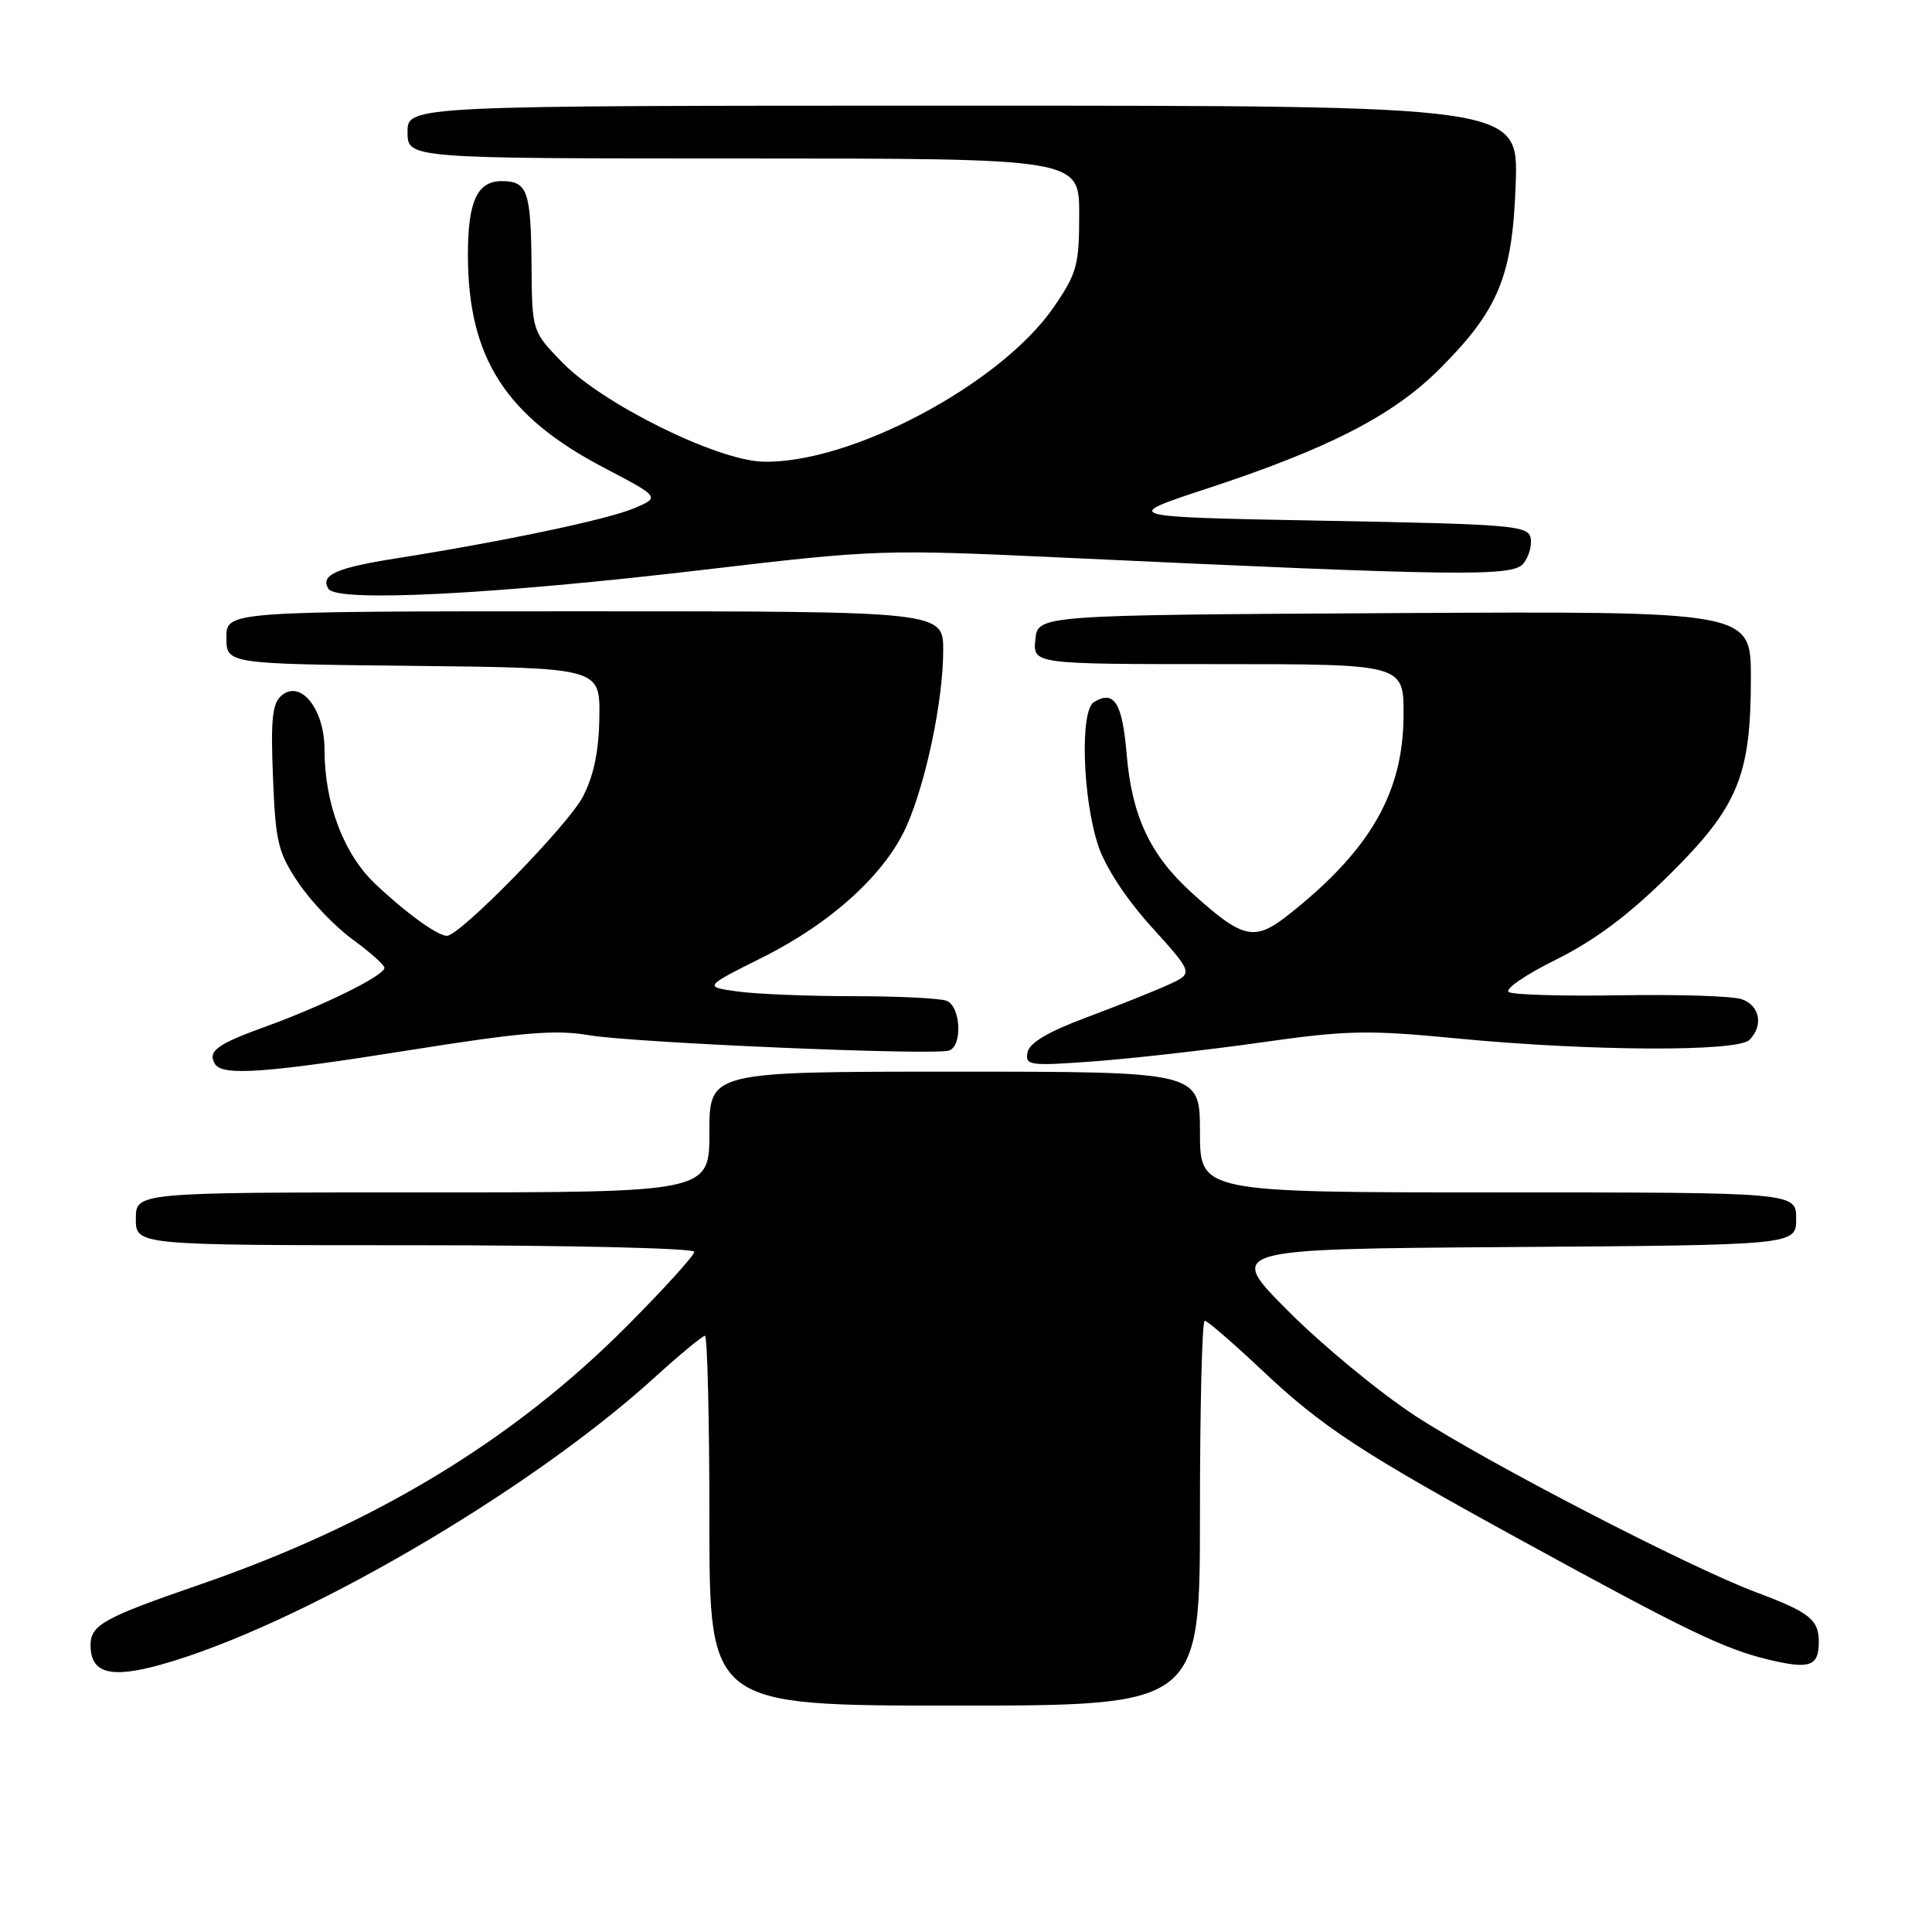 <?xml version="1.0" encoding="UTF-8" standalone="no"?>
<!DOCTYPE svg PUBLIC "-//W3C//DTD SVG 1.1//EN" "http://www.w3.org/Graphics/SVG/1.1/DTD/svg11.dtd" >
<svg xmlns="http://www.w3.org/2000/svg" xmlns:xlink="http://www.w3.org/1999/xlink" version="1.1" viewBox="0 0 256 256">
 <g >
 <path fill="currentColor"
d=" M 159.00 200.50 C 159.00 186.47 159.28 175.00 159.63 175.00 C 159.97 175.00 163.33 177.90 167.09 181.44 C 175.24 189.13 180.25 192.42 201.99 204.32 C 223.41 216.06 228.48 218.50 234.30 219.90 C 239.81 221.22 241.00 220.81 241.00 217.56 C 241.00 214.61 239.78 213.64 232.76 211.01 C 223.83 207.67 197.07 193.82 187.55 187.62 C 182.82 184.53 175.25 178.29 170.72 173.75 C 162.50 165.50 162.50 165.50 200.25 165.24 C 238.00 164.98 238.00 164.98 238.00 161.49 C 238.00 158.00 238.00 158.00 198.50 158.00 C 159.00 158.00 159.00 158.00 159.00 150.00 C 159.00 142.00 159.00 142.00 126.50 142.00 C 94.00 142.00 94.00 142.00 94.00 150.00 C 94.00 158.00 94.00 158.00 56.00 158.00 C 18.00 158.00 18.00 158.00 18.00 161.50 C 18.00 165.00 18.00 165.00 55.00 165.00 C 75.35 165.00 92.00 165.39 92.00 165.87 C 92.00 166.35 87.98 170.78 83.07 175.71 C 67.99 190.87 49.60 201.99 26.41 209.99 C 13.70 214.37 12.00 215.32 12.00 218.00 C 12.00 221.71 14.60 222.44 21.26 220.59 C 39.35 215.56 69.93 197.79 86.66 182.59 C 90.04 179.52 93.08 177.00 93.41 177.00 C 93.73 177.00 94.00 188.03 94.00 201.50 C 94.00 226.00 94.00 226.00 126.50 226.00 C 159.00 226.00 159.00 226.00 159.00 200.50 Z  M 54.54 139.11 C 69.19 136.78 73.62 136.41 78.04 137.17 C 84.00 138.18 123.73 139.88 125.75 139.20 C 127.57 138.60 127.31 133.33 125.42 132.61 C 124.55 132.27 118.99 132.00 113.06 132.00 C 107.13 132.00 100.25 131.72 97.76 131.38 C 93.24 130.76 93.24 130.76 101.06 126.85 C 110.21 122.27 117.33 115.77 120.13 109.45 C 122.71 103.60 124.96 92.87 124.98 86.25 C 125.00 81.00 125.00 81.00 77.50 81.00 C 30.00 81.00 30.00 81.00 30.00 84.48 C 30.00 87.97 30.00 87.97 54.75 88.23 C 79.50 88.50 79.50 88.50 79.42 95.00 C 79.36 99.49 78.69 102.75 77.25 105.54 C 75.32 109.30 60.95 124.00 59.22 124.00 C 57.97 124.00 53.78 120.97 49.72 117.12 C 45.53 113.15 43.00 106.44 43.00 99.32 C 43.00 93.99 39.87 90.03 37.33 92.14 C 36.08 93.18 35.86 95.26 36.17 102.98 C 36.51 111.60 36.84 112.97 39.55 116.99 C 41.19 119.44 44.42 122.81 46.71 124.47 C 49.00 126.14 50.91 127.83 50.94 128.23 C 51.02 129.22 42.94 133.22 35.22 136.02 C 28.71 138.37 27.45 139.30 28.50 141.00 C 29.49 142.60 35.29 142.18 54.54 139.11 Z  M 167.17 138.12 C 178.50 136.51 181.23 136.45 193.17 137.61 C 210.66 139.29 230.21 139.39 231.80 137.80 C 233.71 135.89 233.19 133.20 230.75 132.39 C 229.51 131.98 222.31 131.75 214.75 131.88 C 207.19 132.01 200.52 131.82 199.92 131.45 C 199.33 131.09 202.14 129.15 206.17 127.16 C 211.30 124.61 215.78 121.27 221.10 116.01 C 230.31 106.91 232.00 102.84 232.00 89.81 C 232.00 80.98 232.00 80.98 184.75 81.24 C 137.50 81.50 137.50 81.50 137.19 84.75 C 136.87 88.00 136.87 88.00 161.44 88.00 C 186.00 88.00 186.00 88.00 185.98 94.75 C 185.94 105.03 181.59 112.62 170.80 121.16 C 166.22 124.79 164.73 124.46 157.98 118.36 C 152.42 113.34 149.98 108.18 149.29 99.96 C 148.72 93.12 147.63 91.38 144.94 93.04 C 143.09 94.18 143.44 105.79 145.52 112.05 C 146.46 114.90 149.25 119.15 152.61 122.85 C 158.14 128.97 158.14 128.97 154.82 130.48 C 152.99 131.32 148.13 133.26 144.00 134.80 C 138.85 136.72 136.40 138.18 136.15 139.45 C 135.82 141.19 136.38 141.27 145.15 140.62 C 150.29 140.23 160.20 139.11 167.17 138.12 Z  M 93.50 75.47 C 115.97 72.82 117.06 72.78 140.50 73.87 C 193.37 76.34 200.40 76.43 201.84 74.69 C 202.57 73.81 203.01 72.29 202.82 71.30 C 202.50 69.64 200.44 69.46 175.49 69.00 C 148.50 68.50 148.50 68.50 159.87 64.76 C 176.04 59.45 184.58 55.06 190.74 48.90 C 198.60 41.05 200.43 36.57 200.84 24.25 C 201.18 14.00 201.18 14.00 127.59 14.00 C 54.00 14.00 54.00 14.00 54.00 17.50 C 54.00 21.00 54.00 21.00 98.50 21.00 C 143.00 21.00 143.00 21.00 143.00 28.39 C 143.00 35.12 142.70 36.21 139.67 40.64 C 132.66 50.89 112.63 61.53 101.03 61.17 C 94.90 60.97 79.83 53.51 74.50 48.02 C 70.50 43.90 70.50 43.90 70.43 35.14 C 70.35 25.29 69.89 24.00 66.48 24.00 C 63.23 24.00 62.00 26.69 62.00 33.75 C 62.00 47.36 66.97 55.14 80.00 61.96 C 87.50 65.89 87.50 65.89 83.91 67.39 C 80.40 68.86 66.55 71.77 52.47 73.99 C 44.52 75.25 42.39 76.21 43.52 78.02 C 44.64 79.84 65.46 78.78 93.50 75.47 Z "/>
</g>
</svg>